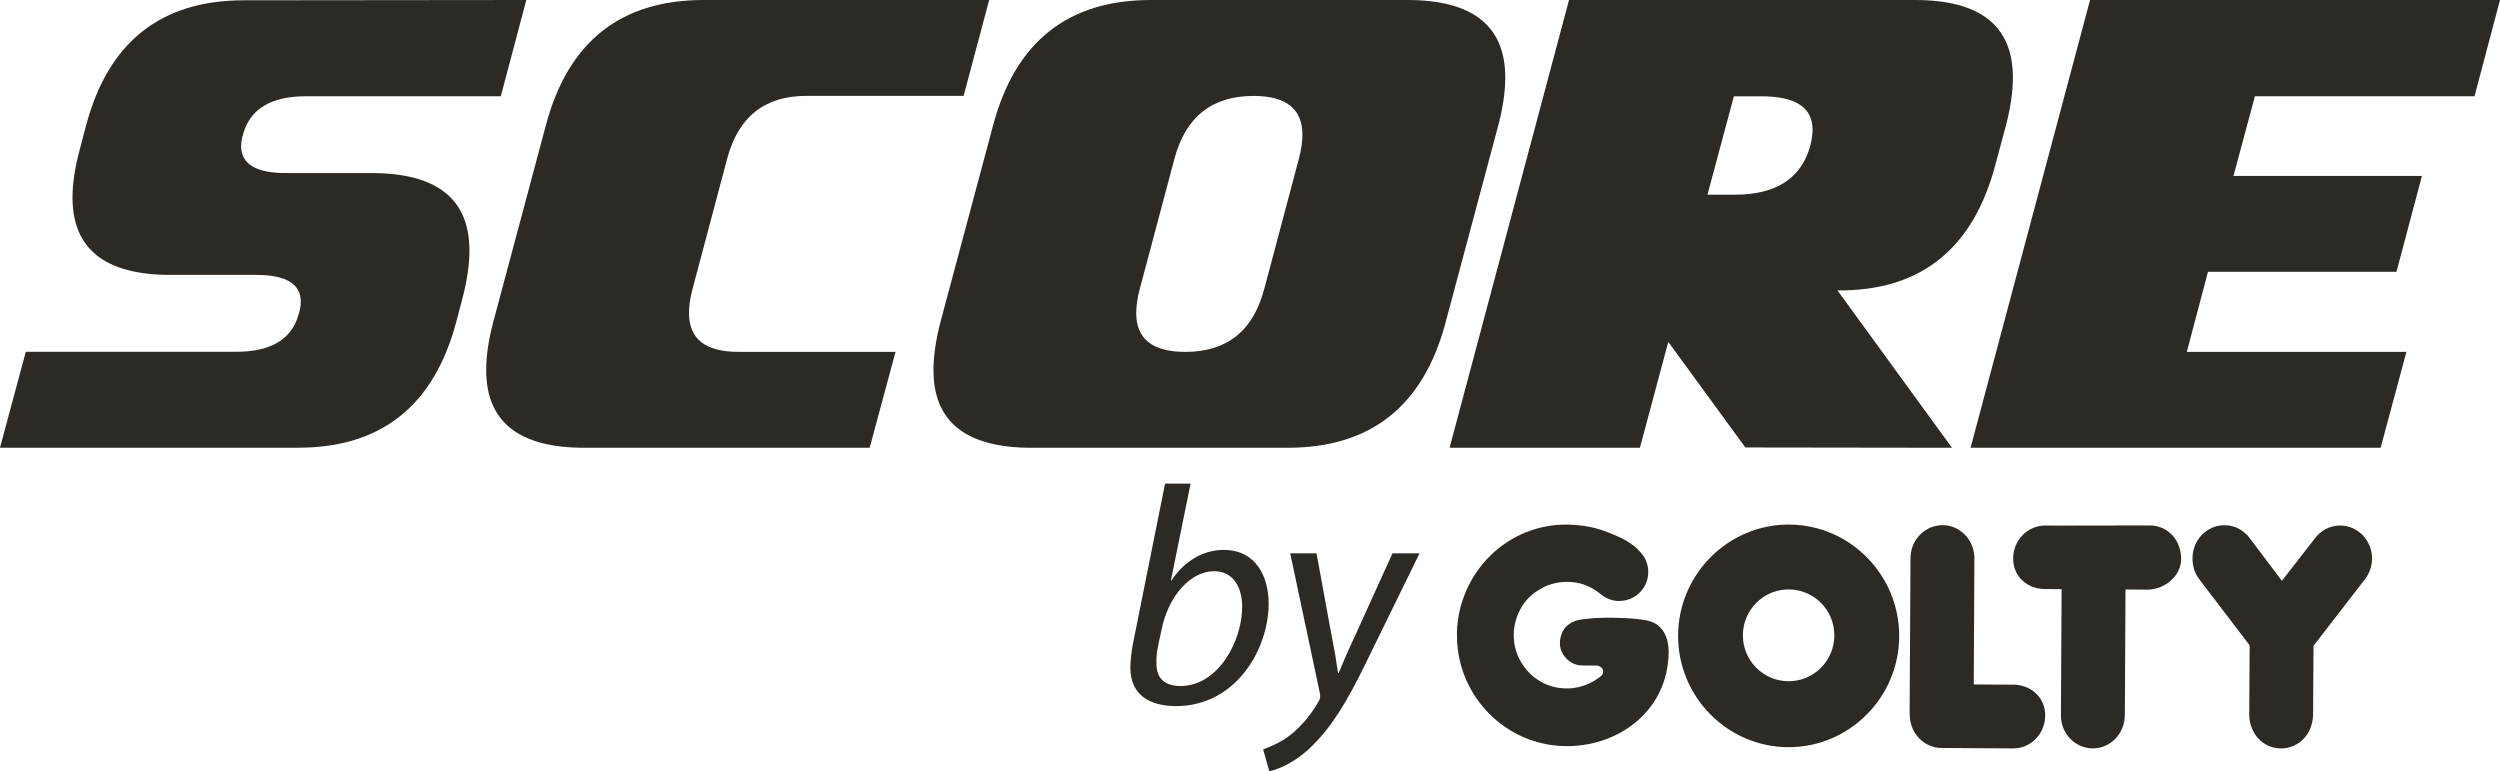 <svg width="94" height="29" viewBox="0 0 94 29" fill="none" xmlns="http://www.w3.org/2000/svg">
<path d="M18.83 3.619H11.509C10.185 3.619 9.393 4.1 9.136 5.063C9.09 5.22 9.065 5.366 9.065 5.497C9.072 6.172 9.631 6.507 10.737 6.507H13.967C16.423 6.507 17.651 7.479 17.651 9.421C17.651 9.946 17.565 10.537 17.395 11.194L17.15 12.123C16.307 15.264 14.328 16.834 11.207 16.834H0L0.97 13.227H8.877C10.203 13.227 10.992 12.745 11.239 11.783C11.285 11.625 11.31 11.481 11.31 11.347C11.31 10.674 10.753 10.336 9.638 10.336H6.41C3.952 10.336 2.726 9.364 2.726 7.422C2.726 6.9 2.817 6.304 2.994 5.638L3.239 4.709C4.073 1.579 6.051 0.011 9.17 0.011L19.789 0L18.83 3.619Z" fill="#2D2A26"/>
<path d="M32.702 16.836H21.965C19.503 16.836 18.274 15.855 18.281 13.895C18.281 13.386 18.367 12.798 18.54 12.132L20.527 4.703C21.361 1.568 23.339 0 26.456 0H37.193L36.232 3.605H30.315C28.757 3.605 27.764 4.39 27.344 5.957L26.036 10.877C25.949 11.205 25.906 11.504 25.906 11.771C25.906 12.743 26.522 13.229 27.753 13.229H33.672L32.7 16.836H32.702Z" fill="#2D2A26"/>
<path d="M54.352 12.132C53.516 15.269 51.539 16.836 48.421 16.836H38.783C36.328 16.836 35.099 15.864 35.099 13.921C35.099 13.396 35.183 12.798 35.355 12.132L37.343 4.703C38.179 1.57 40.155 0 43.276 0H52.914C55.371 0 56.598 0.972 56.598 2.916C56.598 3.441 56.512 4.036 56.339 4.7L54.352 12.129V12.132ZM47.533 10.877L48.841 5.957C48.927 5.629 48.971 5.332 48.971 5.065C48.971 4.093 48.357 3.607 47.133 3.607C45.572 3.607 44.582 4.392 44.162 5.96L42.851 10.879C42.765 11.208 42.722 11.507 42.722 11.773C42.722 12.745 43.337 13.231 44.571 13.231C46.129 13.231 47.115 12.447 47.53 10.879L47.533 10.877Z" fill="#2D2A26"/>
<path d="M73.393 16.836L65.625 16.825L62.727 12.855L61.661 16.836H54.504L58.995 0H72.001C74.456 0 75.685 0.972 75.685 2.916C75.685 3.441 75.599 4.036 75.428 4.7L75.02 6.218C74.177 9.375 72.201 10.945 69.089 10.92L73.393 16.834V16.836ZM68.069 5.465C68.124 5.243 68.153 5.047 68.153 4.876C68.153 4.039 67.51 3.621 66.225 3.621H65.193L64.201 7.32H65.23C66.79 7.32 67.737 6.701 68.071 5.465H68.069Z" fill="#2D2A26"/>
<path d="M89.509 16.836H74.093L78.586 0H94L93.041 3.619H84.785L83.978 6.615H91.065L90.107 10.22H83.02L82.225 13.229H90.481L89.512 16.836H89.509Z" fill="#2D2A26"/>
<path d="M44.766 18.183L44.026 21.826H44.048C44.546 21.071 45.261 20.677 46.013 20.677C47.237 20.677 47.701 21.699 47.701 22.696C47.701 24.414 46.465 26.549 44.223 26.549C43.242 26.549 42.501 26.143 42.501 25.098C42.501 24.831 42.547 24.494 42.594 24.229L43.807 18.183H44.766ZM43.553 24.252C43.508 24.437 43.471 24.669 43.483 24.959C43.483 25.493 43.782 25.794 44.384 25.794C45.829 25.794 46.706 24.065 46.706 22.823C46.706 22.128 46.406 21.477 45.643 21.477C44.811 21.477 43.955 22.335 43.678 23.659L43.551 24.25L43.553 24.252Z" fill="#2D2A26"/>
<path d="M49.502 20.806L50.056 23.834C50.183 24.473 50.252 24.891 50.311 25.308H50.333C50.483 24.948 50.645 24.553 50.935 23.939L52.357 20.806H53.375L51.283 25.078C50.681 26.296 50.115 27.282 49.354 28.026C48.73 28.665 48.048 28.932 47.726 29L47.494 28.176C47.737 28.083 48.141 27.932 48.523 27.631C48.893 27.341 49.298 26.887 49.597 26.342C49.643 26.248 49.643 26.18 49.632 26.086L48.512 20.806H49.504H49.502Z" fill="#2D2A26"/>
<path d="M62.742 24.585V24.523C62.745 24.09 62.611 23.729 62.347 23.522C62.3 23.483 62.243 23.444 62.184 23.417C62.122 23.387 62.054 23.364 61.986 23.344C61.972 23.341 61.963 23.339 61.952 23.334C61.529 23.243 60.684 23.209 60.098 23.234C59.989 23.236 59.885 23.243 59.794 23.255C59.715 23.264 59.374 23.3 59.324 23.316C59.076 23.392 58.702 23.549 58.651 24.14C58.651 24.154 58.656 24.236 58.656 24.256C58.667 24.418 58.751 24.61 58.883 24.749C59.01 24.884 59.203 24.998 59.397 25.016C59.415 25.018 59.458 25.021 59.478 25.021C59.478 25.021 59.835 25.025 59.867 25.025C59.91 25.025 59.949 25.023 59.983 25.023C60.073 25.023 60.146 25.037 60.221 25.11C60.287 25.171 60.298 25.29 60.244 25.367C60.21 25.42 60.133 25.472 60.046 25.532C59.969 25.584 59.864 25.648 59.76 25.696C59.667 25.739 59.56 25.78 59.437 25.815C59.342 25.84 59.24 25.86 59.129 25.874C59.051 25.883 58.981 25.885 58.89 25.885H58.879C58.086 25.874 57.45 25.415 57.125 24.772C57.062 24.646 57.009 24.503 56.973 24.363C56.939 24.227 56.921 24.074 56.916 23.925V23.857C56.925 23.266 57.211 22.586 57.806 22.214C57.929 22.137 58.066 22.057 58.211 22.004C58.356 21.952 58.511 21.913 58.676 21.892C58.767 21.883 58.856 21.879 58.944 21.879C59.424 21.883 59.739 22.036 60.005 22.205C60.053 22.235 60.139 22.303 60.21 22.358C60.407 22.518 60.684 22.616 60.939 22.595C61.016 22.588 61.093 22.579 61.159 22.561C61.507 22.472 61.729 22.242 61.856 22.002C61.891 21.938 61.916 21.865 61.936 21.799C61.943 21.767 62.002 21.546 61.961 21.327C61.9 20.994 61.752 20.841 61.607 20.683C61.255 20.307 60.696 20.117 60.469 20.019C60.053 19.85 59.576 19.741 58.963 19.725C58.942 19.725 58.922 19.725 58.906 19.725C57.795 19.716 56.78 20.163 56.035 20.893C55.288 21.632 54.81 22.652 54.781 23.779C54.781 23.8 54.781 23.818 54.781 23.839C54.758 25.475 55.685 26.903 57.043 27.606C57.309 27.738 57.591 27.85 57.884 27.923C58.177 28.003 58.486 28.044 58.801 28.053H58.919V28.055C59.926 28.053 60.873 27.706 61.57 27.099C62.268 26.492 62.717 25.625 62.738 24.58" fill="#2D2A26"/>
<path d="M71.84 20.895C71.883 20.252 72.41 19.743 73.046 19.746C73.675 19.748 74.195 20.264 74.234 20.909H74.238V20.994L74.213 25.735L75.708 25.744H75.719C76.374 25.756 76.905 26.232 76.9 26.91C76.896 27.59 76.355 28.144 75.694 28.14H75.683L73.012 28.124L73.007 28.119C73.007 28.119 73.005 28.124 73 28.124C72.344 28.119 71.815 27.572 71.808 26.899L71.801 26.89L71.835 20.978V20.893H71.837L71.84 20.895Z" fill="#2D2A26"/>
<path d="M77.532 19.764L76.903 19.759H76.882C76.228 19.771 75.699 20.316 75.694 20.994C75.69 21.669 76.212 22.134 76.866 22.148H76.889L77.516 22.153L77.491 26.896C77.486 27.581 78.022 28.135 78.686 28.14C79.344 28.142 79.885 27.592 79.89 26.91H79.894L79.919 22.164L80.744 22.171H80.753C81.407 22.162 82.011 21.646 82.011 21.023C82.011 20.291 81.5 19.762 80.839 19.757C80.8 19.757 80.73 19.755 80.692 19.757L77.534 19.762L77.532 19.764Z" fill="#2D2A26"/>
<path d="M88.926 21.774L86.988 24.282L86.972 26.869V26.947H86.968C86.924 27.592 86.457 28.14 85.766 28.14C85.076 28.14 84.608 27.581 84.571 26.933V26.855L84.587 24.265L82.67 21.751H82.674C82.511 21.537 82.436 21.267 82.438 20.98C82.443 20.295 82.986 19.743 83.647 19.748C84.04 19.748 84.389 19.949 84.605 20.257L85.8 21.838L87.024 20.264C87.245 19.956 87.599 19.757 87.997 19.759C88.658 19.764 89.191 20.323 89.189 21.005C89.189 21.297 89.085 21.564 88.926 21.774Z" fill="#2D2A26"/>
<path d="M67.278 19.723C64.989 19.711 63.11 21.582 63.097 23.887C63.083 26.194 64.941 28.081 67.231 28.094C69.52 28.106 71.397 26.237 71.41 23.932C71.422 21.628 69.568 19.736 67.278 19.725M67.251 25.614C66.302 25.614 65.532 24.84 65.532 23.889C65.532 22.938 66.302 22.162 67.251 22.162C68.201 22.162 68.971 22.933 68.971 23.889C68.971 24.845 68.201 25.614 67.251 25.614Z" fill="#2D2A26"/>
</svg>
